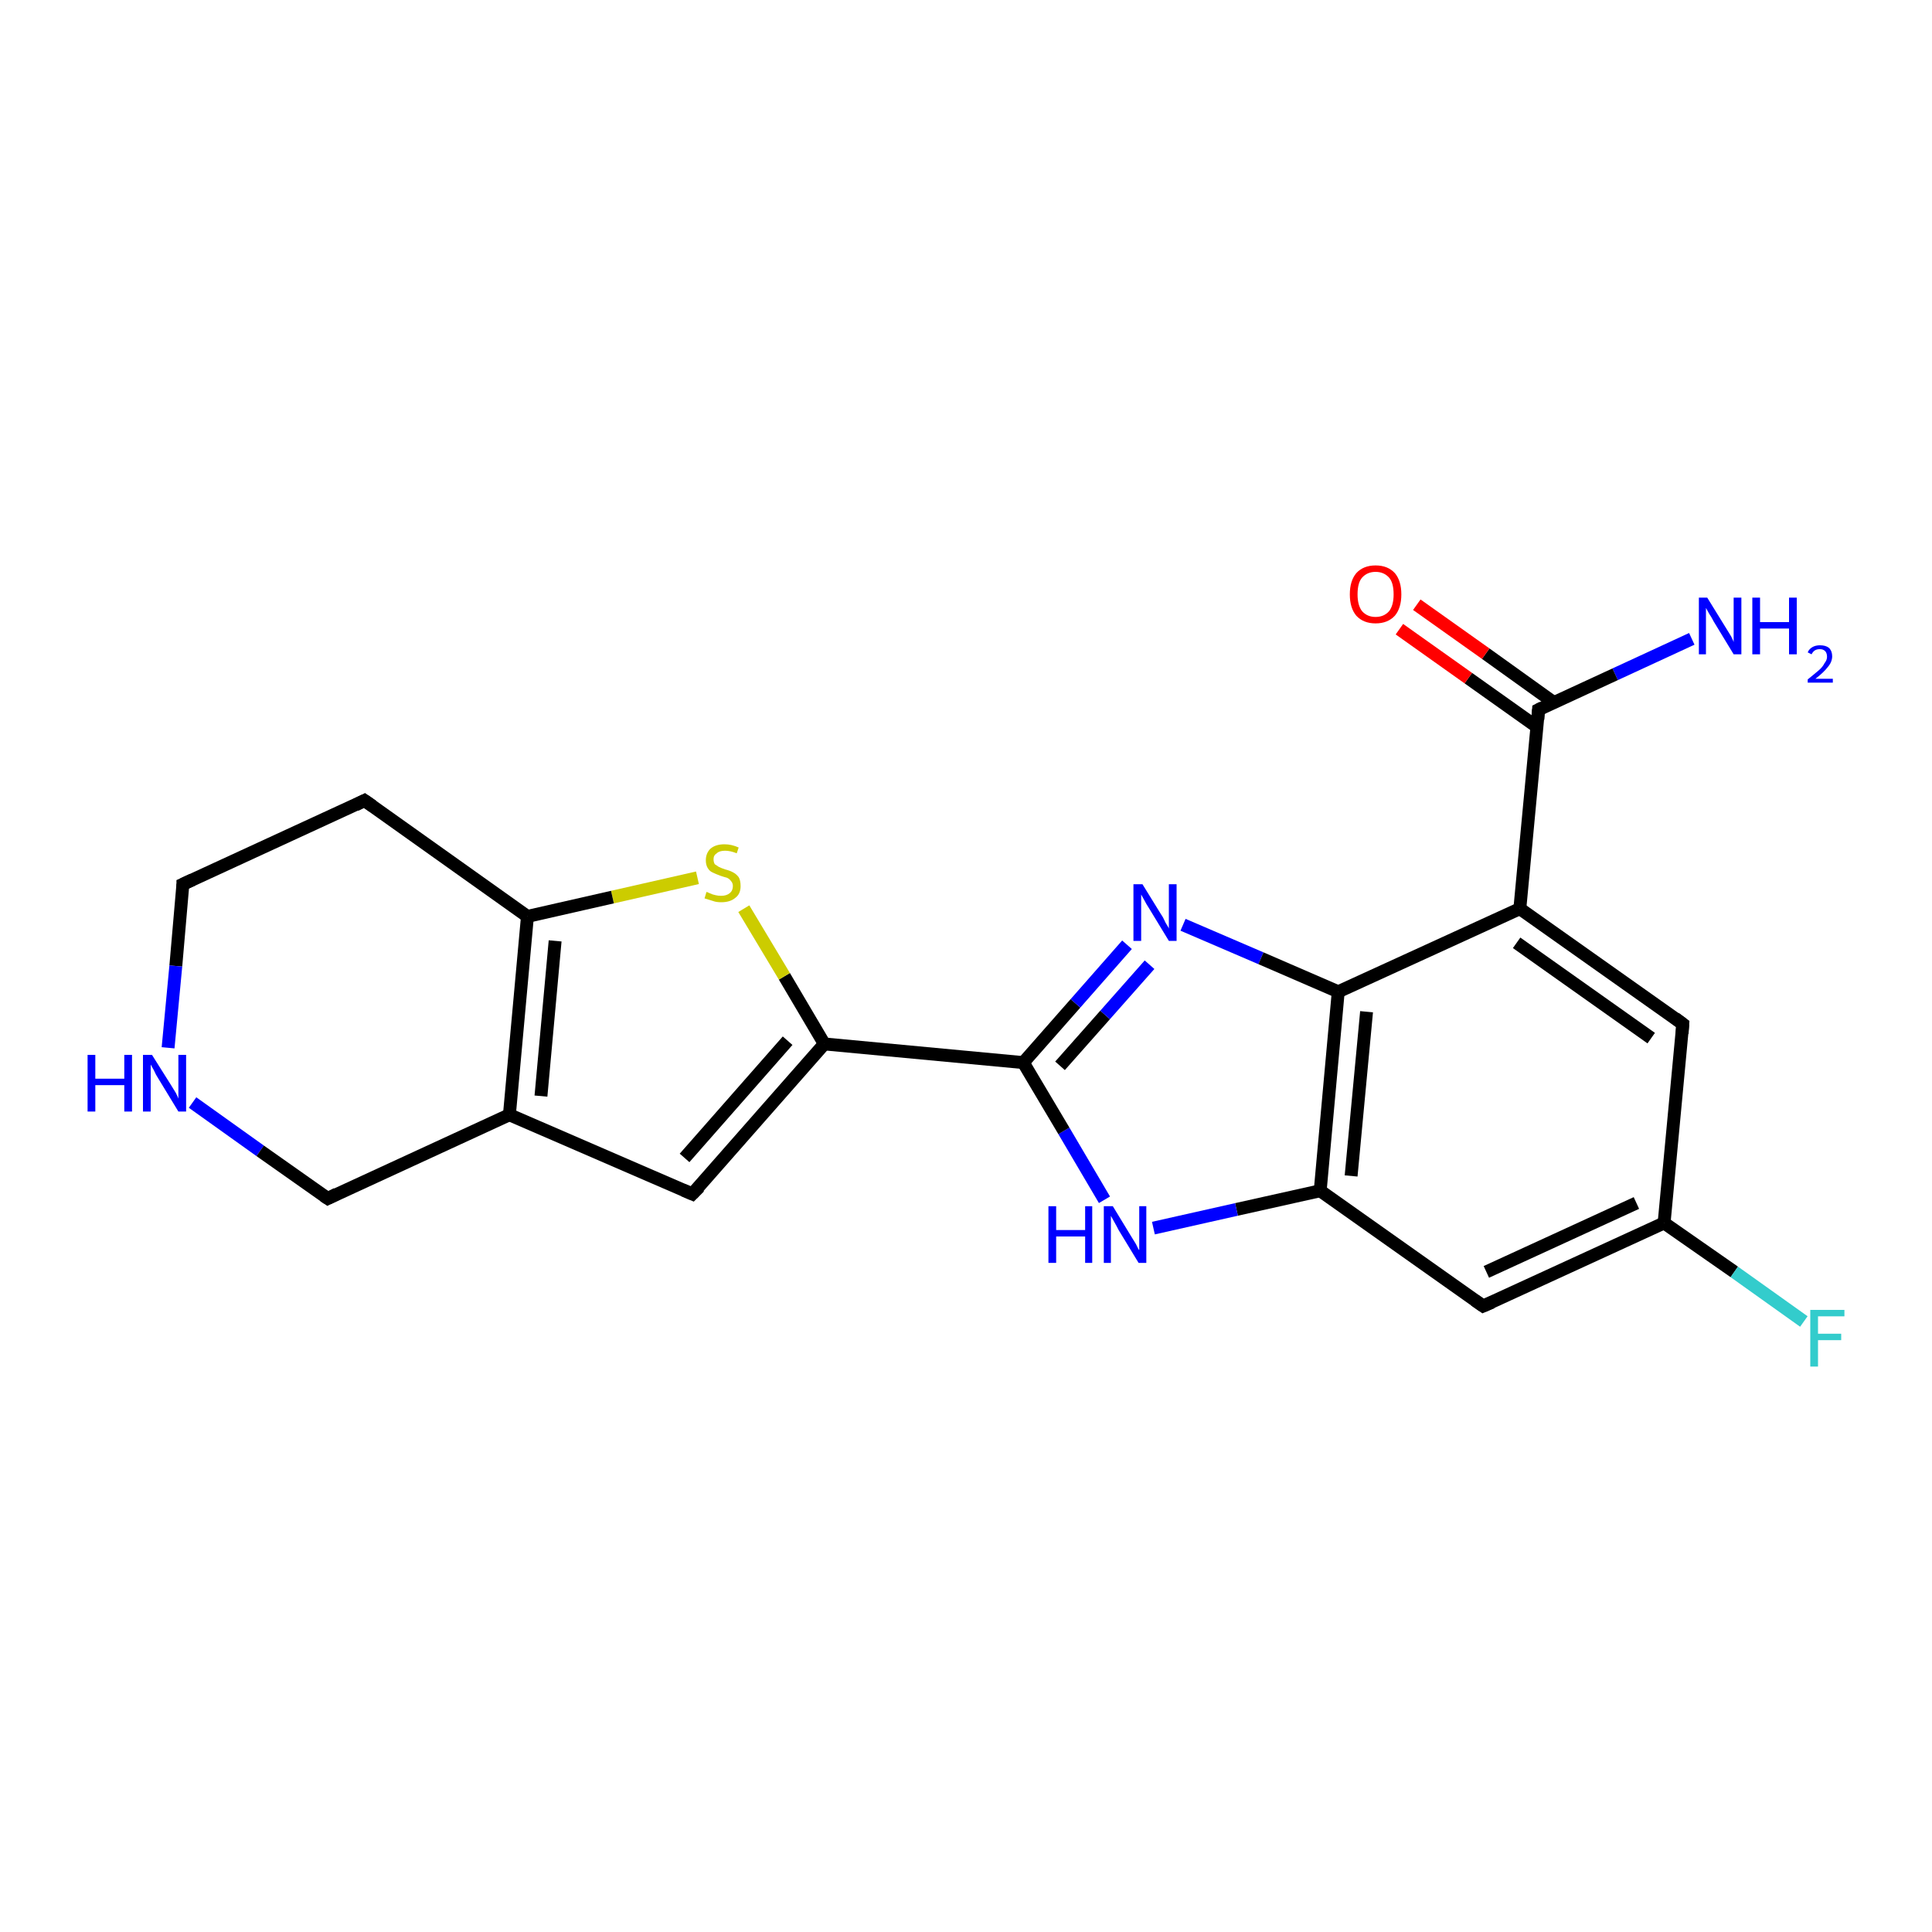 <?xml version='1.0' encoding='iso-8859-1'?>
<svg version='1.1' baseProfile='full'
              xmlns='http://www.w3.org/2000/svg'
                      xmlns:rdkit='http://www.rdkit.org/xml'
                      xmlns:xlink='http://www.w3.org/1999/xlink'
                  xml:space='preserve'
width='300px' height='300px' viewBox='0 0 300 300'>
<!-- END OF HEADER -->
<rect style='opacity:1.0;fill:#FFFFFF;stroke:none' width='300.0' height='300.0' x='0.0' y='0.0'> </rect>
<path class='bond-0 atom-0 atom-1' d='M 262.7,99.2 L 250.8,104.7' style='fill:none;fill-rule:evenodd;stroke:#0000FF;stroke-width:2.0px;stroke-linecap:butt;stroke-linejoin:miter;stroke-opacity:1' />
<path class='bond-0 atom-0 atom-1' d='M 250.8,104.7 L 238.9,110.2' style='fill:none;fill-rule:evenodd;stroke:#000000;stroke-width:2.0px;stroke-linecap:butt;stroke-linejoin:miter;stroke-opacity:1' />
<path class='bond-1 atom-1 atom-2' d='M 241.3,109.1 L 230.7,101.5' style='fill:none;fill-rule:evenodd;stroke:#000000;stroke-width:2.0px;stroke-linecap:butt;stroke-linejoin:miter;stroke-opacity:1' />
<path class='bond-1 atom-1 atom-2' d='M 230.7,101.5 L 220.0,93.9' style='fill:none;fill-rule:evenodd;stroke:#FF0000;stroke-width:2.0px;stroke-linecap:butt;stroke-linejoin:miter;stroke-opacity:1' />
<path class='bond-1 atom-1 atom-2' d='M 238.7,112.9 L 228.0,105.3' style='fill:none;fill-rule:evenodd;stroke:#000000;stroke-width:2.0px;stroke-linecap:butt;stroke-linejoin:miter;stroke-opacity:1' />
<path class='bond-1 atom-1 atom-2' d='M 228.0,105.3 L 217.3,97.7' style='fill:none;fill-rule:evenodd;stroke:#FF0000;stroke-width:2.0px;stroke-linecap:butt;stroke-linejoin:miter;stroke-opacity:1' />
<path class='bond-2 atom-1 atom-3' d='M 238.9,110.2 L 236.0,141.1' style='fill:none;fill-rule:evenodd;stroke:#000000;stroke-width:2.0px;stroke-linecap:butt;stroke-linejoin:miter;stroke-opacity:1' />
<path class='bond-3 atom-3 atom-4' d='M 236.0,141.1 L 261.3,159.0' style='fill:none;fill-rule:evenodd;stroke:#000000;stroke-width:2.0px;stroke-linecap:butt;stroke-linejoin:miter;stroke-opacity:1' />
<path class='bond-3 atom-3 atom-4' d='M 235.5,146.4 L 256.4,161.2' style='fill:none;fill-rule:evenodd;stroke:#000000;stroke-width:2.0px;stroke-linecap:butt;stroke-linejoin:miter;stroke-opacity:1' />
<path class='bond-4 atom-4 atom-5' d='M 261.3,159.0 L 258.4,189.9' style='fill:none;fill-rule:evenodd;stroke:#000000;stroke-width:2.0px;stroke-linecap:butt;stroke-linejoin:miter;stroke-opacity:1' />
<path class='bond-5 atom-5 atom-6' d='M 258.4,189.9 L 269.3,197.5' style='fill:none;fill-rule:evenodd;stroke:#000000;stroke-width:2.0px;stroke-linecap:butt;stroke-linejoin:miter;stroke-opacity:1' />
<path class='bond-5 atom-5 atom-6' d='M 269.3,197.5 L 280.1,205.2' style='fill:none;fill-rule:evenodd;stroke:#33CCCC;stroke-width:2.0px;stroke-linecap:butt;stroke-linejoin:miter;stroke-opacity:1' />
<path class='bond-6 atom-5 atom-7' d='M 258.4,189.9 L 230.3,202.8' style='fill:none;fill-rule:evenodd;stroke:#000000;stroke-width:2.0px;stroke-linecap:butt;stroke-linejoin:miter;stroke-opacity:1' />
<path class='bond-6 atom-5 atom-7' d='M 254.1,186.8 L 230.8,197.5' style='fill:none;fill-rule:evenodd;stroke:#000000;stroke-width:2.0px;stroke-linecap:butt;stroke-linejoin:miter;stroke-opacity:1' />
<path class='bond-7 atom-7 atom-8' d='M 230.3,202.8 L 205.0,184.9' style='fill:none;fill-rule:evenodd;stroke:#000000;stroke-width:2.0px;stroke-linecap:butt;stroke-linejoin:miter;stroke-opacity:1' />
<path class='bond-8 atom-8 atom-9' d='M 205.0,184.9 L 192.0,187.8' style='fill:none;fill-rule:evenodd;stroke:#000000;stroke-width:2.0px;stroke-linecap:butt;stroke-linejoin:miter;stroke-opacity:1' />
<path class='bond-8 atom-8 atom-9' d='M 192.0,187.8 L 179.1,190.7' style='fill:none;fill-rule:evenodd;stroke:#0000FF;stroke-width:2.0px;stroke-linecap:butt;stroke-linejoin:miter;stroke-opacity:1' />
<path class='bond-9 atom-9 atom-10' d='M 171.5,186.3 L 165.2,175.6' style='fill:none;fill-rule:evenodd;stroke:#0000FF;stroke-width:2.0px;stroke-linecap:butt;stroke-linejoin:miter;stroke-opacity:1' />
<path class='bond-9 atom-9 atom-10' d='M 165.2,175.6 L 158.9,165.0' style='fill:none;fill-rule:evenodd;stroke:#000000;stroke-width:2.0px;stroke-linecap:butt;stroke-linejoin:miter;stroke-opacity:1' />
<path class='bond-10 atom-10 atom-11' d='M 158.9,165.0 L 167.0,155.8' style='fill:none;fill-rule:evenodd;stroke:#000000;stroke-width:2.0px;stroke-linecap:butt;stroke-linejoin:miter;stroke-opacity:1' />
<path class='bond-10 atom-10 atom-11' d='M 167.0,155.8 L 175.0,146.7' style='fill:none;fill-rule:evenodd;stroke:#0000FF;stroke-width:2.0px;stroke-linecap:butt;stroke-linejoin:miter;stroke-opacity:1' />
<path class='bond-10 atom-10 atom-11' d='M 164.6,165.5 L 171.6,157.6' style='fill:none;fill-rule:evenodd;stroke:#000000;stroke-width:2.0px;stroke-linecap:butt;stroke-linejoin:miter;stroke-opacity:1' />
<path class='bond-10 atom-10 atom-11' d='M 171.6,157.6 L 178.5,149.8' style='fill:none;fill-rule:evenodd;stroke:#0000FF;stroke-width:2.0px;stroke-linecap:butt;stroke-linejoin:miter;stroke-opacity:1' />
<path class='bond-11 atom-11 atom-12' d='M 183.7,143.6 L 195.8,148.8' style='fill:none;fill-rule:evenodd;stroke:#0000FF;stroke-width:2.0px;stroke-linecap:butt;stroke-linejoin:miter;stroke-opacity:1' />
<path class='bond-11 atom-11 atom-12' d='M 195.8,148.8 L 207.8,154.0' style='fill:none;fill-rule:evenodd;stroke:#000000;stroke-width:2.0px;stroke-linecap:butt;stroke-linejoin:miter;stroke-opacity:1' />
<path class='bond-12 atom-10 atom-13' d='M 158.9,165.0 L 128.0,162.1' style='fill:none;fill-rule:evenodd;stroke:#000000;stroke-width:2.0px;stroke-linecap:butt;stroke-linejoin:miter;stroke-opacity:1' />
<path class='bond-13 atom-13 atom-14' d='M 128.0,162.1 L 121.8,151.6' style='fill:none;fill-rule:evenodd;stroke:#000000;stroke-width:2.0px;stroke-linecap:butt;stroke-linejoin:miter;stroke-opacity:1' />
<path class='bond-13 atom-13 atom-14' d='M 121.8,151.6 L 115.5,141.1' style='fill:none;fill-rule:evenodd;stroke:#CCCC00;stroke-width:2.0px;stroke-linecap:butt;stroke-linejoin:miter;stroke-opacity:1' />
<path class='bond-14 atom-14 atom-15' d='M 108.3,136.3 L 95.1,139.3' style='fill:none;fill-rule:evenodd;stroke:#CCCC00;stroke-width:2.0px;stroke-linecap:butt;stroke-linejoin:miter;stroke-opacity:1' />
<path class='bond-14 atom-14 atom-15' d='M 95.1,139.3 L 81.9,142.3' style='fill:none;fill-rule:evenodd;stroke:#000000;stroke-width:2.0px;stroke-linecap:butt;stroke-linejoin:miter;stroke-opacity:1' />
<path class='bond-15 atom-15 atom-16' d='M 81.9,142.3 L 56.6,124.3' style='fill:none;fill-rule:evenodd;stroke:#000000;stroke-width:2.0px;stroke-linecap:butt;stroke-linejoin:miter;stroke-opacity:1' />
<path class='bond-16 atom-16 atom-17' d='M 56.6,124.3 L 28.4,137.3' style='fill:none;fill-rule:evenodd;stroke:#000000;stroke-width:2.0px;stroke-linecap:butt;stroke-linejoin:miter;stroke-opacity:1' />
<path class='bond-17 atom-17 atom-18' d='M 28.4,137.3 L 27.3,150.0' style='fill:none;fill-rule:evenodd;stroke:#000000;stroke-width:2.0px;stroke-linecap:butt;stroke-linejoin:miter;stroke-opacity:1' />
<path class='bond-17 atom-17 atom-18' d='M 27.3,150.0 L 26.1,162.7' style='fill:none;fill-rule:evenodd;stroke:#0000FF;stroke-width:2.0px;stroke-linecap:butt;stroke-linejoin:miter;stroke-opacity:1' />
<path class='bond-18 atom-18 atom-19' d='M 29.9,171.2 L 40.4,178.7' style='fill:none;fill-rule:evenodd;stroke:#0000FF;stroke-width:2.0px;stroke-linecap:butt;stroke-linejoin:miter;stroke-opacity:1' />
<path class='bond-18 atom-18 atom-19' d='M 40.4,178.7 L 50.9,186.1' style='fill:none;fill-rule:evenodd;stroke:#000000;stroke-width:2.0px;stroke-linecap:butt;stroke-linejoin:miter;stroke-opacity:1' />
<path class='bond-19 atom-19 atom-20' d='M 50.9,186.1 L 79.1,173.1' style='fill:none;fill-rule:evenodd;stroke:#000000;stroke-width:2.0px;stroke-linecap:butt;stroke-linejoin:miter;stroke-opacity:1' />
<path class='bond-20 atom-20 atom-21' d='M 79.1,173.1 L 107.5,185.4' style='fill:none;fill-rule:evenodd;stroke:#000000;stroke-width:2.0px;stroke-linecap:butt;stroke-linejoin:miter;stroke-opacity:1' />
<path class='bond-21 atom-12 atom-3' d='M 207.8,154.0 L 236.0,141.1' style='fill:none;fill-rule:evenodd;stroke:#000000;stroke-width:2.0px;stroke-linecap:butt;stroke-linejoin:miter;stroke-opacity:1' />
<path class='bond-22 atom-12 atom-8' d='M 207.8,154.0 L 205.0,184.9' style='fill:none;fill-rule:evenodd;stroke:#000000;stroke-width:2.0px;stroke-linecap:butt;stroke-linejoin:miter;stroke-opacity:1' />
<path class='bond-22 atom-12 atom-8' d='M 212.2,157.1 L 209.8,182.6' style='fill:none;fill-rule:evenodd;stroke:#000000;stroke-width:2.0px;stroke-linecap:butt;stroke-linejoin:miter;stroke-opacity:1' />
<path class='bond-23 atom-21 atom-13' d='M 107.5,185.4 L 128.0,162.1' style='fill:none;fill-rule:evenodd;stroke:#000000;stroke-width:2.0px;stroke-linecap:butt;stroke-linejoin:miter;stroke-opacity:1' />
<path class='bond-23 atom-21 atom-13' d='M 106.3,179.8 L 122.3,161.6' style='fill:none;fill-rule:evenodd;stroke:#000000;stroke-width:2.0px;stroke-linecap:butt;stroke-linejoin:miter;stroke-opacity:1' />
<path class='bond-24 atom-20 atom-15' d='M 79.1,173.1 L 81.9,142.3' style='fill:none;fill-rule:evenodd;stroke:#000000;stroke-width:2.0px;stroke-linecap:butt;stroke-linejoin:miter;stroke-opacity:1' />
<path class='bond-24 atom-20 atom-15' d='M 84.0,170.2 L 86.2,146.1' style='fill:none;fill-rule:evenodd;stroke:#000000;stroke-width:2.0px;stroke-linecap:butt;stroke-linejoin:miter;stroke-opacity:1' />
<path d='M 239.5,109.9 L 238.9,110.2 L 238.8,111.7' style='fill:none;stroke:#000000;stroke-width:2.0px;stroke-linecap:butt;stroke-linejoin:miter;stroke-opacity:1;' />
<path d='M 260.1,158.1 L 261.3,159.0 L 261.2,160.5' style='fill:none;stroke:#000000;stroke-width:2.0px;stroke-linecap:butt;stroke-linejoin:miter;stroke-opacity:1;' />
<path d='M 231.7,202.2 L 230.3,202.8 L 229.0,201.9' style='fill:none;stroke:#000000;stroke-width:2.0px;stroke-linecap:butt;stroke-linejoin:miter;stroke-opacity:1;' />
<path d='M 57.9,125.2 L 56.6,124.3 L 55.2,125.0' style='fill:none;stroke:#000000;stroke-width:2.0px;stroke-linecap:butt;stroke-linejoin:miter;stroke-opacity:1;' />
<path d='M 29.9,136.6 L 28.4,137.3 L 28.4,137.9' style='fill:none;stroke:#000000;stroke-width:2.0px;stroke-linecap:butt;stroke-linejoin:miter;stroke-opacity:1;' />
<path d='M 50.3,185.7 L 50.9,186.1 L 52.3,185.4' style='fill:none;stroke:#000000;stroke-width:2.0px;stroke-linecap:butt;stroke-linejoin:miter;stroke-opacity:1;' />
<path d='M 106.1,184.8 L 107.5,185.4 L 108.6,184.3' style='fill:none;stroke:#000000;stroke-width:2.0px;stroke-linecap:butt;stroke-linejoin:miter;stroke-opacity:1;' />
<path class='atom-0' d='M 265.1 92.8
L 268.0 97.5
Q 268.3 98.0, 268.8 98.8
Q 269.2 99.6, 269.2 99.7
L 269.2 92.8
L 270.4 92.8
L 270.4 101.6
L 269.2 101.6
L 266.1 96.5
Q 265.8 95.9, 265.4 95.3
Q 265.0 94.6, 264.9 94.4
L 264.9 101.6
L 263.8 101.6
L 263.8 92.8
L 265.1 92.8
' fill='#0000FF'/>
<path class='atom-0' d='M 272.1 92.8
L 273.3 92.8
L 273.3 96.6
L 277.8 96.6
L 277.8 92.8
L 279.0 92.8
L 279.0 101.6
L 277.8 101.6
L 277.8 97.6
L 273.3 97.6
L 273.3 101.6
L 272.1 101.6
L 272.1 92.8
' fill='#0000FF'/>
<path class='atom-0' d='M 280.7 101.3
Q 280.9 100.8, 281.4 100.5
Q 281.9 100.2, 282.6 100.2
Q 283.5 100.2, 284.0 100.6
Q 284.5 101.1, 284.5 101.9
Q 284.5 102.8, 283.8 103.6
Q 283.2 104.4, 281.9 105.4
L 284.6 105.4
L 284.6 106.0
L 280.7 106.0
L 280.7 105.5
Q 281.7 104.7, 282.4 104.1
Q 283.0 103.6, 283.3 103.0
Q 283.7 102.5, 283.7 102.0
Q 283.7 101.4, 283.4 101.1
Q 283.1 100.8, 282.6 100.8
Q 282.1 100.8, 281.8 101.0
Q 281.5 101.2, 281.3 101.6
L 280.7 101.3
' fill='#0000FF'/>
<path class='atom-2' d='M 209.6 92.3
Q 209.6 90.2, 210.6 89.0
Q 211.7 87.8, 213.6 87.8
Q 215.5 87.8, 216.6 89.0
Q 217.6 90.2, 217.6 92.3
Q 217.6 94.4, 216.6 95.6
Q 215.5 96.8, 213.6 96.8
Q 211.7 96.8, 210.6 95.6
Q 209.6 94.4, 209.6 92.3
M 213.6 95.8
Q 214.9 95.8, 215.7 94.9
Q 216.4 94.0, 216.4 92.3
Q 216.4 90.5, 215.7 89.7
Q 214.9 88.8, 213.6 88.8
Q 212.3 88.8, 211.5 89.7
Q 210.8 90.5, 210.8 92.3
Q 210.8 94.0, 211.5 94.9
Q 212.3 95.8, 213.6 95.8
' fill='#FF0000'/>
<path class='atom-6' d='M 281.1 203.4
L 286.4 203.4
L 286.4 204.4
L 282.3 204.4
L 282.3 207.1
L 285.9 207.1
L 285.9 208.1
L 282.3 208.1
L 282.3 212.2
L 281.1 212.2
L 281.1 203.4
' fill='#33CCCC'/>
<path class='atom-9' d='M 162.8 187.3
L 164.0 187.3
L 164.0 191.0
L 168.5 191.0
L 168.5 187.3
L 169.6 187.3
L 169.6 196.1
L 168.5 196.1
L 168.5 192.0
L 164.0 192.0
L 164.0 196.1
L 162.8 196.1
L 162.8 187.3
' fill='#0000FF'/>
<path class='atom-9' d='M 172.8 187.3
L 175.6 191.9
Q 175.9 192.4, 176.4 193.2
Q 176.8 194.1, 176.9 194.1
L 176.9 187.3
L 178.0 187.3
L 178.0 196.1
L 176.8 196.1
L 173.7 191.0
Q 173.4 190.4, 173.0 189.7
Q 172.6 189.0, 172.5 188.8
L 172.5 196.1
L 171.4 196.1
L 171.4 187.3
L 172.8 187.3
' fill='#0000FF'/>
<path class='atom-11' d='M 177.4 137.3
L 180.3 142.0
Q 180.6 142.4, 181.0 143.3
Q 181.5 144.1, 181.5 144.2
L 181.5 137.3
L 182.7 137.3
L 182.7 146.1
L 181.5 146.1
L 178.4 141.0
Q 178.0 140.4, 177.7 139.8
Q 177.3 139.1, 177.2 138.9
L 177.2 146.1
L 176.0 146.1
L 176.0 137.3
L 177.4 137.3
' fill='#0000FF'/>
<path class='atom-14' d='M 109.7 138.5
Q 109.8 138.5, 110.2 138.7
Q 110.6 138.9, 111.1 139.0
Q 111.5 139.1, 112.0 139.1
Q 112.8 139.1, 113.3 138.7
Q 113.8 138.3, 113.8 137.6
Q 113.8 137.1, 113.5 136.8
Q 113.3 136.5, 112.9 136.3
Q 112.5 136.2, 111.9 136.0
Q 111.1 135.7, 110.7 135.5
Q 110.2 135.3, 109.9 134.8
Q 109.6 134.3, 109.6 133.6
Q 109.6 132.5, 110.3 131.8
Q 111.1 131.1, 112.5 131.1
Q 113.6 131.1, 114.7 131.6
L 114.4 132.5
Q 113.4 132.1, 112.6 132.1
Q 111.7 132.1, 111.3 132.5
Q 110.8 132.8, 110.8 133.4
Q 110.8 133.9, 111.0 134.2
Q 111.3 134.4, 111.6 134.6
Q 112.0 134.8, 112.6 135.0
Q 113.4 135.2, 113.9 135.5
Q 114.3 135.7, 114.7 136.2
Q 115.0 136.7, 115.0 137.6
Q 115.0 138.8, 114.2 139.4
Q 113.4 140.1, 112.0 140.1
Q 111.2 140.1, 110.7 139.9
Q 110.1 139.7, 109.4 139.5
L 109.7 138.5
' fill='#CCCC00'/>
<path class='atom-18' d='M 13.6 163.8
L 14.8 163.8
L 14.8 167.5
L 19.3 167.5
L 19.3 163.8
L 20.5 163.8
L 20.5 172.6
L 19.3 172.6
L 19.3 168.5
L 14.8 168.5
L 14.8 172.6
L 13.6 172.6
L 13.6 163.8
' fill='#0000FF'/>
<path class='atom-18' d='M 23.6 163.8
L 26.5 168.4
Q 26.8 168.9, 27.3 169.7
Q 27.7 170.5, 27.7 170.6
L 27.7 163.8
L 28.9 163.8
L 28.9 172.6
L 27.7 172.6
L 24.6 167.5
Q 24.2 166.9, 23.9 166.2
Q 23.5 165.5, 23.4 165.3
L 23.4 172.6
L 22.2 172.6
L 22.2 163.8
L 23.6 163.8
' fill='#0000FF'/>
</svg>
